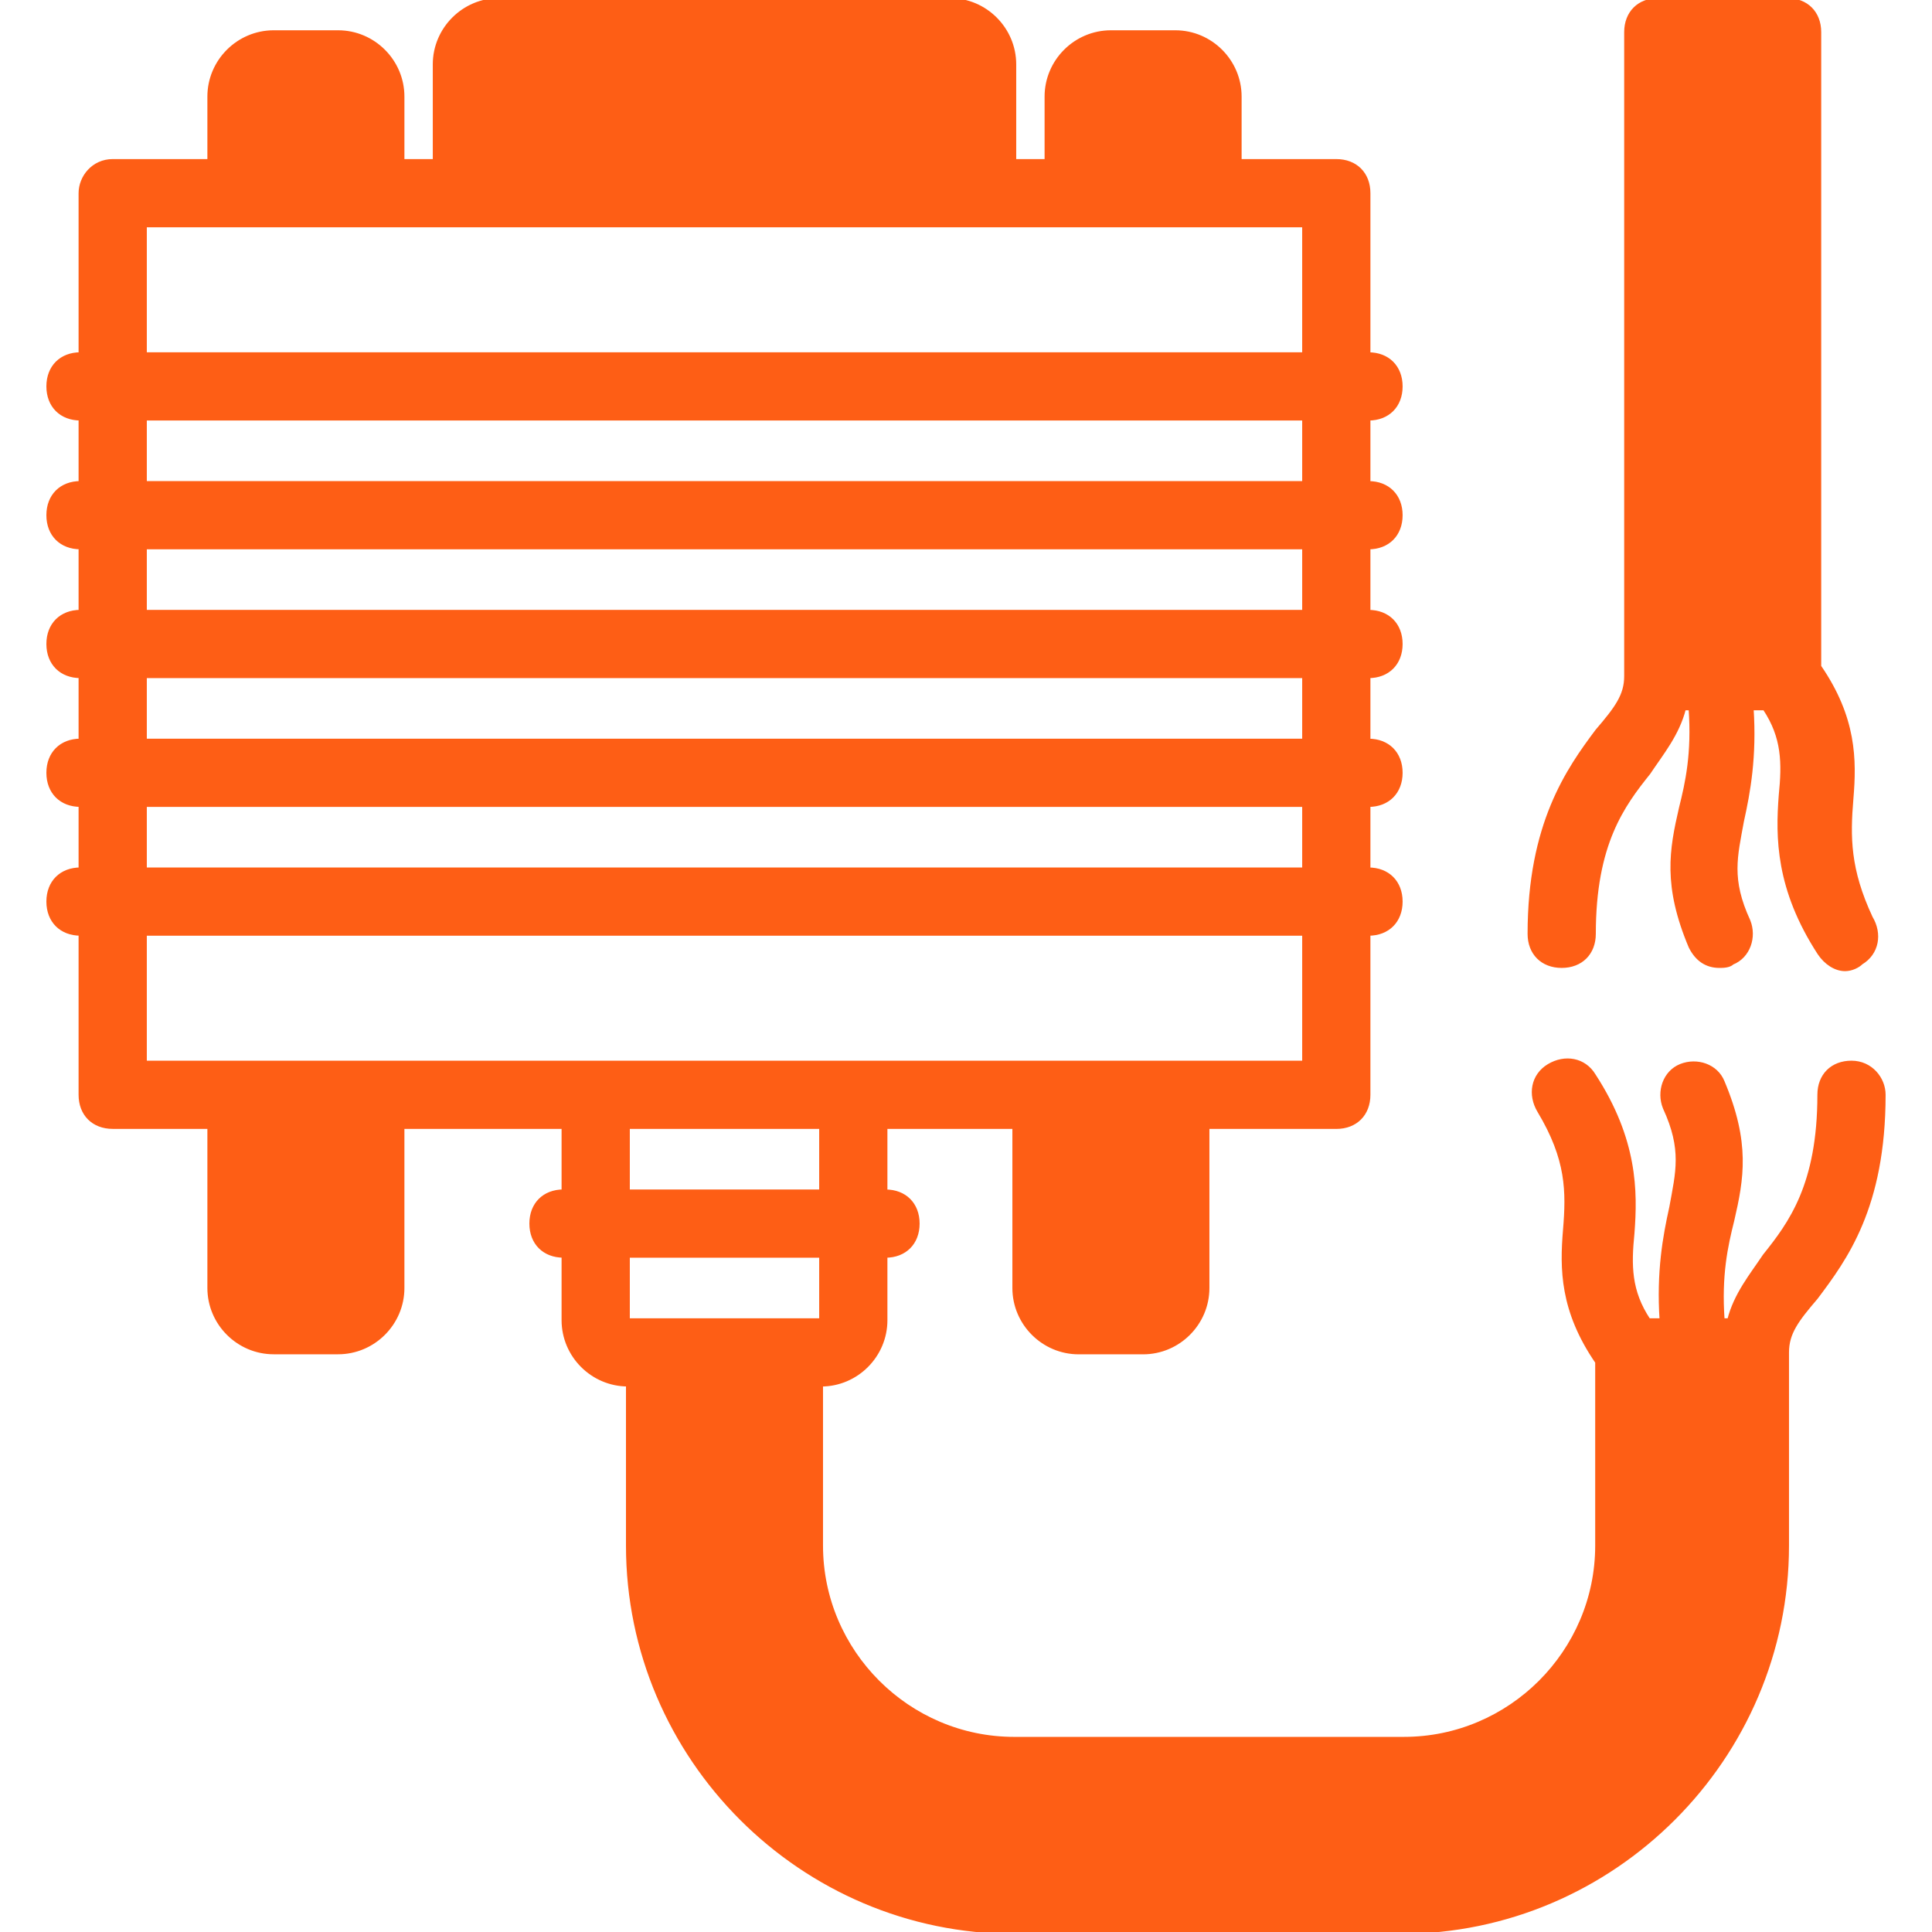<svg fill="#fe5e15" height="64px" width="64px" version="1.1" id="Layer_1" xmlns="http://www.w3.org/2000/svg" xmlns:xlink="http://www.w3.org/1999/xlink" viewBox="0 0 503.607 503.607" xml:space="preserve" stroke="#fe5e15"><g id="SVGRepo_bgCarrier" stroke-width="0"></g><g id="SVGRepo_tracerCarrier" stroke-linecap="round" stroke-linejoin="round"></g><g id="SVGRepo_iconCarrier"> <g> <g> <path d="M487.659,239.213c-5.875-12.59-5.875-20.984-5.036-31.056c0.839-10.072,0.839-20.984-8.393-34.413V8.393 c0-5.036-3.357-8.393-8.393-8.393h-33.574c-5.036,0-8.393,3.357-8.393,8.393v167.869c0,5.036-2.518,8.393-7.554,14.269 c-7.554,10.072-17.626,24.341-17.626,52.879c0,5.036,3.357,8.393,8.393,8.393s8.393-3.357,8.393-8.393 c0-23.502,7.554-33.574,14.269-41.967c3.357-5.036,7.554-10.072,9.233-16.787h1.679c0.839,11.751-0.839,19.305-2.518,26.02 c-2.518,10.911-4.197,20.144,2.518,36.092c1.679,3.357,4.197,5.036,7.554,5.036c0.839,0,2.518,0,3.357-0.839 c4.197-1.679,5.875-6.715,4.197-10.911c-5.036-10.911-3.357-16.787-1.679-26.02c1.679-7.554,3.357-16.787,2.518-29.377h3.357 c5.036,7.554,5.036,14.269,4.197,22.662c-0.839,10.911-0.839,24.341,10.072,41.128c1.679,2.518,4.197,4.197,6.715,4.197 c1.679,0,3.357-0.839,4.197-1.679C489.338,248.446,490.177,243.41,487.659,239.213z"></path> </g> </g> <g> <g> <path d="M482.623,276.984c-5.036,0-8.393,3.357-8.393,8.393c0,23.502-7.554,33.574-14.269,41.967 c-3.357,5.036-7.554,10.072-9.233,16.787h-1.679c-0.839-11.751,0.839-19.305,2.518-26.02c2.518-10.911,4.197-20.144-2.518-36.092 c-1.679-4.197-6.715-5.875-10.911-4.197c-4.197,1.679-5.875,6.715-4.197,10.911c5.036,10.911,3.357,16.787,1.679,26.02 c-1.679,7.554-3.357,16.787-2.518,29.377h-3.357c-5.036-7.554-5.036-14.269-4.197-22.662c0.839-10.911,0.839-24.341-10.072-41.128 c-2.518-4.197-7.554-5.036-11.751-2.518s-5.036,7.554-2.518,11.751c7.554,12.59,7.554,20.984,6.715,31.056 c-0.839,10.072-0.839,20.984,8.393,34.413v47.843c0,27.698-22.662,50.361-50.361,50.361H264.393 c-27.698,0-50.361-22.662-50.361-50.361v-41.967c9.233,0,16.787-7.554,16.787-16.787v-16.787c5.036,0,8.393-3.357,8.393-8.393 c0-5.036-3.357-8.393-8.393-8.393v-16.787h33.574v41.967c0,9.233,7.554,16.787,16.787,16.787h16.787 c9.233,0,16.787-7.554,16.787-16.787v-41.967h33.574c5.036,0,8.393-3.357,8.393-8.393V243.41c5.036,0,8.393-3.357,8.393-8.393 s-3.357-8.393-8.393-8.393v-16.787c5.036,0,8.393-3.357,8.393-8.393s-3.357-8.393-8.393-8.393v-16.787 c5.036,0,8.393-3.357,8.393-8.393s-3.357-8.393-8.393-8.393v-16.787c5.036,0,8.393-3.357,8.393-8.393s-3.357-8.393-8.393-8.393 v-16.787c5.036,0,8.393-3.357,8.393-8.393s-3.357-8.393-8.393-8.393V50.361c0-5.036-3.357-8.393-8.393-8.393h-25.18V25.18 c0-9.233-7.554-16.787-16.787-16.787h-16.787c-9.233,0-16.787,7.554-16.787,16.787v16.787h-8.393v-25.18 C264.393,7.554,256.839,0,247.607,0H130.098c-9.233,0-16.787,7.554-16.787,16.787v25.18h-8.393V25.18 c0-9.233-7.554-16.787-16.787-16.787H71.344c-9.233,0-16.787,7.554-16.787,16.787v16.787h-25.18c-5.036,0-8.393,4.197-8.393,8.393 v41.967c-5.036,0-8.393,3.357-8.393,8.393s3.357,8.393,8.393,8.393v16.787c-5.036,0-8.393,3.357-8.393,8.393 s3.357,8.393,8.393,8.393v16.787c-5.036,0-8.393,3.357-8.393,8.393s3.357,8.393,8.393,8.393v16.787 c-5.036,0-8.393,3.357-8.393,8.393s3.357,8.393,8.393,8.393v16.787c-5.036,0-8.393,3.357-8.393,8.393s3.357,8.393,8.393,8.393 v41.967c0,5.036,3.357,8.393,8.393,8.393h25.18v41.967c0,9.233,7.554,16.787,16.787,16.787h16.787 c9.233,0,16.787-7.554,16.787-16.787v-41.967h41.967v16.787c-5.036,0-8.393,3.357-8.393,8.393c0,5.036,3.357,8.393,8.393,8.393 v16.787c0,9.233,7.554,16.787,16.787,16.787v41.967c0,55.397,45.325,100.721,100.721,100.721h100.721 c55.397,0,100.721-45.325,100.721-100.721v-50.361c0-5.036,2.518-8.393,7.554-14.269c7.554-10.072,17.626-23.502,17.626-52.879 C491.016,281.18,487.659,276.984,482.623,276.984z M214.033,310.557h-50.361v-16.787h50.361V310.557z M37.771,58.754h25.18h33.574 h25.18H256h25.18h33.574h25.18v33.574H37.771V58.754z M37.771,109.115h302.164v16.787H37.771V109.115z M37.771,142.689h302.164 v16.787H37.771V142.689z M37.771,176.262h302.164v16.787H37.771V176.262z M37.771,209.836h302.164v16.787H37.771V209.836z M155.279,276.984H96.525H62.951h-25.18V243.41h302.164v33.574h-33.574h-33.574h-50.361H155.279z M172.066,344.131h-8.393v-16.787 h50.361v16.787h-8.393H172.066z"></path> </g> </g> </g></svg>